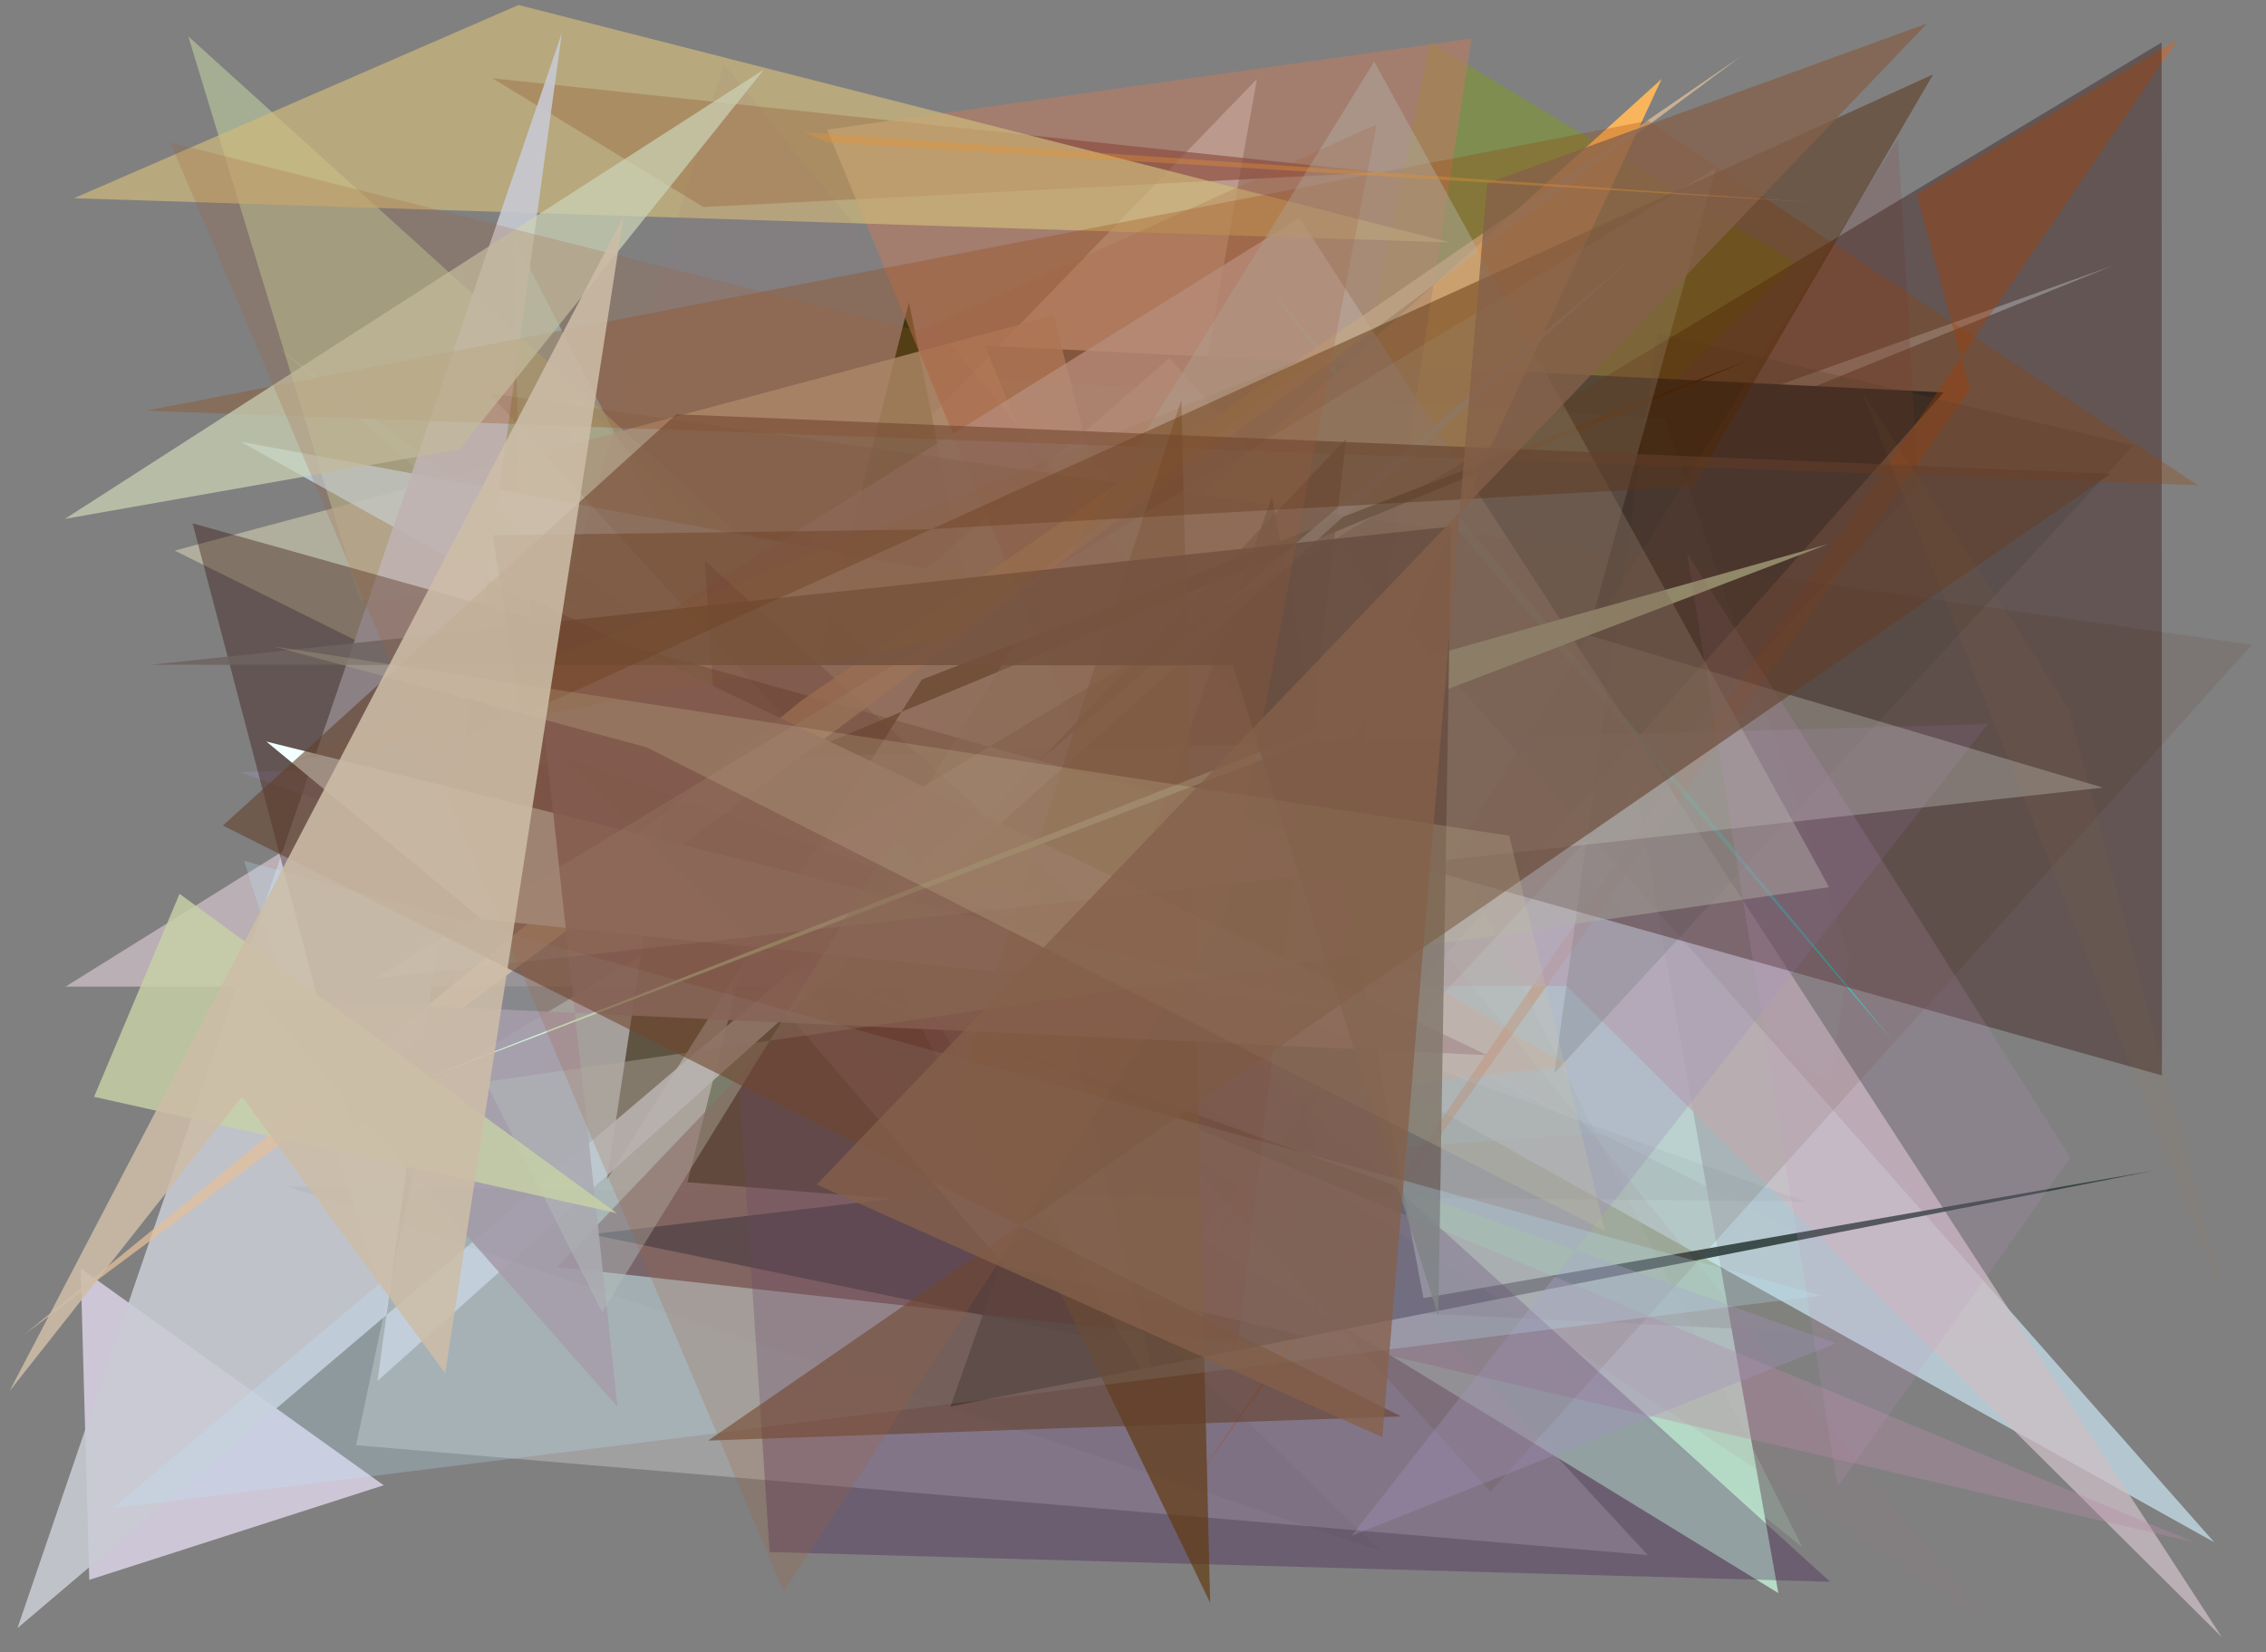 <?xml version="1.0" encoding="utf-8" standalone="no"?>
<!DOCTYPE svg PUBLIC "-//W3C//DTD SVG 1.1//EN"
  "http://www.w3.org/Graphics/SVG/1.1/DTD/svg11.dtd">
<svg xmlns:xlink="http://www.w3.org/1999/xlink" width="452.16pt" height="329.76pt" viewBox="0 0 452.16 329.76" xmlns="http://www.w3.org/2000/svg" version="1.1">
 <defs>
  <style type="text/css">*{stroke-linejoin: round; stroke-linecap: butt}</style>
 </defs>
 <g id="figure_1">
  <g id="patch_1">
   <path d="M 0 329.76 
L 452.16 329.76 
L 452.16 0 
L 0 0 
z
" style="fill: #ffffff"/>
  </g>
  <g id="axes_1">
   <g id="patch_2">
    <path d="M 0 329.76 
L 0 0 
L 452.16 0 
L 452.16 329.76 
z
" clip-path="url(#p94465dc415)" style="fill: #808080"/>
   </g>
   <g id="patch_3">
    <path d="M 314.169 87.936 
L 143.835 188.531 
L 354.845 317.955 
z
" clip-path="url(#p94465dc415)" style="fill: #b8e0c9; fill-opacity: 0.959"/>
   </g>
   <g id="patch_4">
    <path d="M 198.955 257.981 
L 262.449 197.521 
L 402.372 267.95 
z
" clip-path="url(#p94465dc415)" style="fill: #858479; fill-opacity: 0.325"/>
   </g>
   <g id="patch_5">
    <path d="M 248.576 189.09 
L 242.551 166.578 
L 358.159 52.413 
L 285.325 8.414 
z
" clip-path="url(#p94465dc415)" style="fill: #7f9c1d; fill-opacity: 0.481"/>
   </g>
   <g id="patch_6">
    <path d="M 81.593 190.898 
L 421.588 53.021 
L 232.064 120.855 
L 250.806 15.777 
z
" clip-path="url(#p94465dc415)" style="fill: #cedee5; fill-opacity: 0.761"/>
   </g>
   <g id="patch_7">
    <path d="M 71.048 288.441 
L 328.799 310.38 
L 115.327 79.153 
z
" clip-path="url(#p94465dc415)" style="fill: #d7d7d7; fill-opacity: 0.375"/>
   </g>
   <g id="patch_8">
    <path d="M 275.204 34.405 
L 140.357 41.317 
L 98.271 15.623 
z
" clip-path="url(#p94465dc415)" style="fill: #420005; fill-opacity: 0.65"/>
   </g>
   <g id="patch_9">
    <path d="M 181.366 60.344 
L 137.156 235.957 
L 218.168 242.529 
z
" clip-path="url(#p94465dc415)" style="fill: #0f2d08"/>
   </g>
   <g id="patch_10">
    <path d="M 199.04 234.504 
L 320.201 226.158 
L 104.045 116.601 
L 102.399 47.11 
z
" clip-path="url(#p94465dc415)" style="fill: #9ee5ed; fill-opacity: 0.566"/>
   </g>
   <g id="patch_11">
    <path d="M 16.094 253.143 
L 76.559 296.435 
L 17.814 315.316 
z
" clip-path="url(#p94465dc415)" style="fill: #f2e8ff; fill-opacity: 0.672"/>
   </g>
   <g id="patch_12">
    <path d="M 240.331 190.824 
L 310.409 106.672 
L 71.827 119.819 
L 37.572 7.258 
z
" clip-path="url(#p94465dc415)" style="fill: #c0d0a1; fill-opacity: 0.576"/>
   </g>
   <g id="patch_13">
    <path d="M 220.3 267.467 
L 117.888 246.353 
L 262.997 229.218 
L 196.464 68.992 
L 387.837 78.315 
z
" clip-path="url(#p94465dc415)" style="fill: #002d46"/>
   </g>
   <g id="patch_14">
    <path d="M 210.271 62.946 
L 34.838 109.89 
L 248.79 215.921 
z
" clip-path="url(#p94465dc415)" style="fill: #bbb8a2; fill-opacity: 0.813"/>
   </g>
   <g id="patch_15">
    <path d="M 251.724 55.461 
L 377.923 208.013 
L 278.992 91.782 
z
" clip-path="url(#p94465dc415)" style="fill: #00ffe9; fill-opacity: 0.894"/>
   </g>
   <g id="patch_16">
    <path d="M 236.177 221.224 
L 312.964 212.808 
L 193.603 140.604 
L 331.564 15.76 
z
" clip-path="url(#p94465dc415)" style="fill: #fcb75c; fill-opacity: 0.974"/>
   </g>
   <g id="patch_17">
    <path d="M 441.816 307.801 
L 233.352 71.46 
L 184.867 113.536 
L 48.041 88.164 
z
" clip-path="url(#p94465dc415)" style="fill: #d3f1ff; fill-opacity: 0.632"/>
   </g>
   <g id="patch_18">
    <path d="M 256.61 247.164 
L 165.036 25.858 
L 293.651 7.679 
z
" clip-path="url(#p94465dc415)" style="fill: #ba7b62; fill-opacity: 0.601"/>
   </g>
   <g id="patch_19">
    <path d="M 382.487 38.776 
L 393.102 77.783 
L 238.088 296.126 
L 434.512 7.931 
z
" clip-path="url(#p94465dc415)" style="fill: #ee5e07; fill-opacity: 0.389"/>
   </g>
   <g id="patch_20">
    <path d="M 443.37 326.777 
L 312.619 196.788 
L 13.071 196.919 
L 259.275 43.502 
z
" clip-path="url(#p94465dc415)" style="fill: #cdbec5; fill-opacity: 0.751"/>
   </g>
   <g id="patch_21">
    <path d="M 378.714 27.718 
L 382.768 96.753 
L 242.286 247.322 
z
" clip-path="url(#p94465dc415)" style="fill: #8d4e54; fill-opacity: 0.232"/>
   </g>
   <g id="patch_22">
    <path d="M 359.612 308.777 
L 158.37 146.336 
L 55.252 69.125 
L 272.876 260.101 
L 278.128 145.578 
z
" clip-path="url(#p94465dc415)" style="fill: #afd0c1; fill-opacity: 0.241"/>
   </g>
   <g id="patch_23">
    <path d="M 429.937 233.607 
L 189.66 280.704 
L 253.797 99.16 
L 284.036 259.081 
z
" clip-path="url(#p94465dc415)" style="fill: #303f3e; fill-opacity: 0.903"/>
   </g>
   <g id="patch_24">
    <path d="M 330.72 66.432 
L 310.123 214.235 
L 425.709 88.872 
z
" clip-path="url(#p94465dc415)" style="fill: #49564c; fill-opacity: 0.237"/>
   </g>
   <g id="patch_25">
    <path d="M 268.627 87.564 
L 247.057 267.971 
L 111.223 252.87 
z
" clip-path="url(#p94465dc415)" style="fill: #430000; fill-opacity: 0.598"/>
   </g>
   <g id="patch_26">
    <path d="M 206.843 178.312 
L 169.248 173.393 
L 231.429 279.623 
z
" clip-path="url(#p94465dc415)" style="fill: #a0a3a2; fill-opacity: 0.374"/>
   </g>
   <g id="patch_27">
    <path d="M 365.095 216.355 
L 198.384 75.577 
L 332.235 83.631 
L 369.028 190.658 
z
" clip-path="url(#p94465dc415)" style="fill: #8dd7d2; fill-opacity: 0.057"/>
   </g>
   <g id="patch_28">
    <path d="M 132.274 161.835 
L 349.221 71.772 
L 183.945 135.635 
L 121.12 235.387 
z
" clip-path="url(#p94465dc415)" style="fill: #281e08; fill-opacity: 0.967"/>
   </g>
   <g id="patch_29">
    <path d="M 142.309 185.17 
L 200.506 252.693 
L 437.964 307.854 
z
" clip-path="url(#p94465dc415)" style="fill: #b98ca7; fill-opacity: 0.366"/>
   </g>
   <g id="patch_30">
    <path d="M 14.749 39.565 
L 103.467 0.999 
L 289.242 48.375 
z
" clip-path="url(#p94465dc415)" style="fill: #d0ba7c; fill-opacity: 0.681"/>
   </g>
   <g id="patch_31">
    <path d="M 365.183 315.695 
L 153.569 309.764 
L 140.624 111.869 
z
" clip-path="url(#p94465dc415)" style="fill: #390c4b; fill-opacity: 0.289"/>
   </g>
   <g id="patch_32">
    <path d="M 112.115 6.584 
L 3.487 324.948 
L 327.245 50.123 
L 75.327 275.619 
z
" clip-path="url(#p94465dc415)" style="fill: #c8cbd4; fill-opacity: 0.887"/>
   </g>
   <g id="patch_33">
    <path d="M 97.579 78.473 
L 297.415 297.707 
L 449.319 128.696 
z
" clip-path="url(#p94465dc415)" style="fill: #603c29; fill-opacity: 0.139"/>
   </g>
   <g id="patch_34">
    <path d="M 117.422 127.477 
L 130.117 243.711 
L 407.038 213.494 
L 117.422 127.477 
z
" clip-path="url(#p94465dc415)" style="fill: none"/>
   </g>
   <g id="patch_35">
    <path d="M 180.144 180.74 
L 396.791 323.826 
L 144.444 12.786 
L 93.287 182.816 
z
" clip-path="url(#p94465dc415)" style="fill: #a57681; fill-opacity: 0.092"/>
   </g>
   <g id="patch_36">
    <path d="M 269.703 306.51 
L 366.32 268.108 
L 47.89 154.11 
L 396.65 144.517 
z
" clip-path="url(#p94465dc415)" style="fill: #a294bd; fill-opacity: 0.34"/>
   </g>
   <g id="patch_37">
    <path d="M 70.241 225.444 
L 431.329 8.479 
L 431.392 214.631 
L 38.429 104.449 
z
" clip-path="url(#p94465dc415)" style="fill: #2e0903; fill-opacity: 0.356"/>
   </g>
   <g id="patch_38">
    <path d="M 347.387 11.245 
L 159.815 139.901 
L 4.822 266.367 
z
" clip-path="url(#p94465dc415)" style="fill: #e3be99; fill-opacity: 0.75"/>
   </g>
   <g id="patch_39">
    <path d="M 96.123 183.478 
L 53.145 148.003 
L 264.973 200.663 
z
" clip-path="url(#p94465dc415)" style="fill: #f4ffff"/>
   </g>
   <g id="patch_40">
    <path d="M 235.727 79.81 
L 241.472 319.875 
L 191.489 216.39 
z
" clip-path="url(#p94465dc415)" style="fill: #613609; fill-opacity: 0.641"/>
   </g>
   <g id="patch_41">
    <path d="M 296.753 210.595 
L 51.453 199.233 
L 123.226 280.807 
L 105.753 119.484 
z
" clip-path="url(#p94465dc415)" style="fill: #a08591; fill-opacity: 0.901"/>
   </g>
   <g id="patch_42">
    <path d="M 29.091 81.967 
L 438.564 96.847 
L 328.895 24.091 
z
" clip-path="url(#p94465dc415)" style="fill: #953f00; fill-opacity: 0.277"/>
   </g>
   <g id="patch_43">
    <path d="M 111.882 150.723 
L 275.477 309.505 
L 57.439 236.799 
L 360.17 239.809 
z
" clip-path="url(#p94465dc415)" style="fill: #1d1a1c; fill-opacity: 0.04"/>
   </g>
   <g id="patch_44">
    <path d="M 364.819 108.584 
L 277.245 133.2 
L 284.752 137.044 
L 77.226 218.217 
z
" clip-path="url(#p94465dc415)" style="fill: #d1f1c4; fill-opacity: 0.993"/>
   </g>
   <g id="patch_45">
    <path d="M 74.936 195.221 
L 342.348 33.59 
L 316.837 126.733 
L 419.62 157.196 
z
" clip-path="url(#p94465dc415)" style="fill: #f9fff6; fill-opacity: 0.232"/>
   </g>
   <g id="patch_46">
    <path d="M 120.16 261.877 
L 274.212 12.29 
L 364.974 177.063 
L 96.88 215.93 
z
" clip-path="url(#p94465dc415)" style="fill: #b3b3a7; fill-opacity: 0.438"/>
   </g>
   <g id="patch_47">
    <path d="M 286.996 262.645 
L 245.986 132.784 
L 30.032 132.683 
L 289.576 105.084 
z
" clip-path="url(#p94465dc415)" style="fill: #6e6360; fill-opacity: 0.836"/>
   </g>
   <g id="patch_48">
    <path d="M 413.134 231.029 
L 366.697 296.753 
L 336.647 110.398 
z
" clip-path="url(#p94465dc415)" style="fill: #c799c7; fill-opacity: 0.168"/>
   </g>
   <g id="patch_49">
    <path d="M 91.671 89.673 
L 152.458 13.856 
L 12.955 103.56 
z
" clip-path="url(#p94465dc415)" style="fill: #ccd3b5; fill-opacity: 0.721"/>
   </g>
   <g id="patch_50">
    <path d="M 103.902 142.82 
L 385.736 14.856 
L 337.862 97.072 
L 184.183 105.686 
L 98.337 106.843 
z
" clip-path="url(#p94465dc415)" style="fill: #522500; fill-opacity: 0.434"/>
   </g>
   <g id="patch_51">
    <path d="M 48.697 171.793 
L 75.693 256.205 
L 22.423 301.058 
L 363.402 258.576 
z
" clip-path="url(#p94465dc415)" style="fill: #bae8ff; fill-opacity: 0.238"/>
   </g>
   <g id="patch_52">
    <path d="M 141.313 287.519 
L 421.188 94.559 
L 134.957 82.68 
L 44.475 164.763 
L 279.57 282.686 
z
" clip-path="url(#p94465dc415)" style="fill: #643f2c; fill-opacity: 0.587"/>
   </g>
   <g id="patch_53">
    <path d="M 244.47 182.679 
L 274.688 24.829 
L 183.422 66.088 
L 33.99 28.444 
L 156.387 317.633 
z
" clip-path="url(#p94465dc415)" style="fill: #a6603b; fill-opacity: 0.215"/>
   </g>
   <g id="patch_54">
    <path d="M 35.826 178.395 
L 123.087 242.136 
L 18.767 218.914 
z
" clip-path="url(#p94465dc415)" style="fill: #c8d2a7; fill-opacity: 0.799"/>
   </g>
   <g id="patch_55">
    <path d="M 54.653 129.026 
L 128.993 149.148 
L 320.254 245.638 
L 301.142 166.795 
z
" clip-path="url(#p94465dc415)" style="fill: #d8cba5; fill-opacity: 0.211"/>
   </g>
   <g id="patch_56">
    <path d="M 384.549 4.676 
L 162.971 236.435 
L 275.832 286.839 
L 296.741 36.591 
z
" clip-path="url(#p94465dc415)" style="fill: #85614a; fill-opacity: 0.758"/>
   </g>
   <g id="patch_57">
    <path d="M 160.422 26.414 
L 165.226 28.454 
L 361.903 40.402 
z
" clip-path="url(#p94465dc415)" style="fill: #e69532; fill-opacity: 0.36"/>
   </g>
   <g id="patch_58">
    <path d="M 371.529 78.11 
L 412.672 141.165 
L 444.041 259.907 
z
" clip-path="url(#p94465dc415)" style="fill: #c57737; fill-opacity: 0.051"/>
   </g>
   <g id="patch_59">
    <path d="M 190.382 127.216 
L 265.842 69.232 
L 58.381 151.966 
z
" clip-path="url(#p94465dc415)" style="fill: #92661d; fill-opacity: 0.086"/>
   </g>
   <g id="patch_60">
    <path d="M 88.831 274.084 
L 48.277 218.892 
L 1.894 277.655 
L 124.386 43.3 
z
" clip-path="url(#p94465dc415)" style="fill: #ccbca7; fill-opacity: 0.875"/>
   </g>
  </g>
 </g>
 <defs>
  <clipPath id="p94465dc415">
   <rect x="0" y="0" width="452.16" height="329.76"/>
  </clipPath>
 </defs>
</svg>
